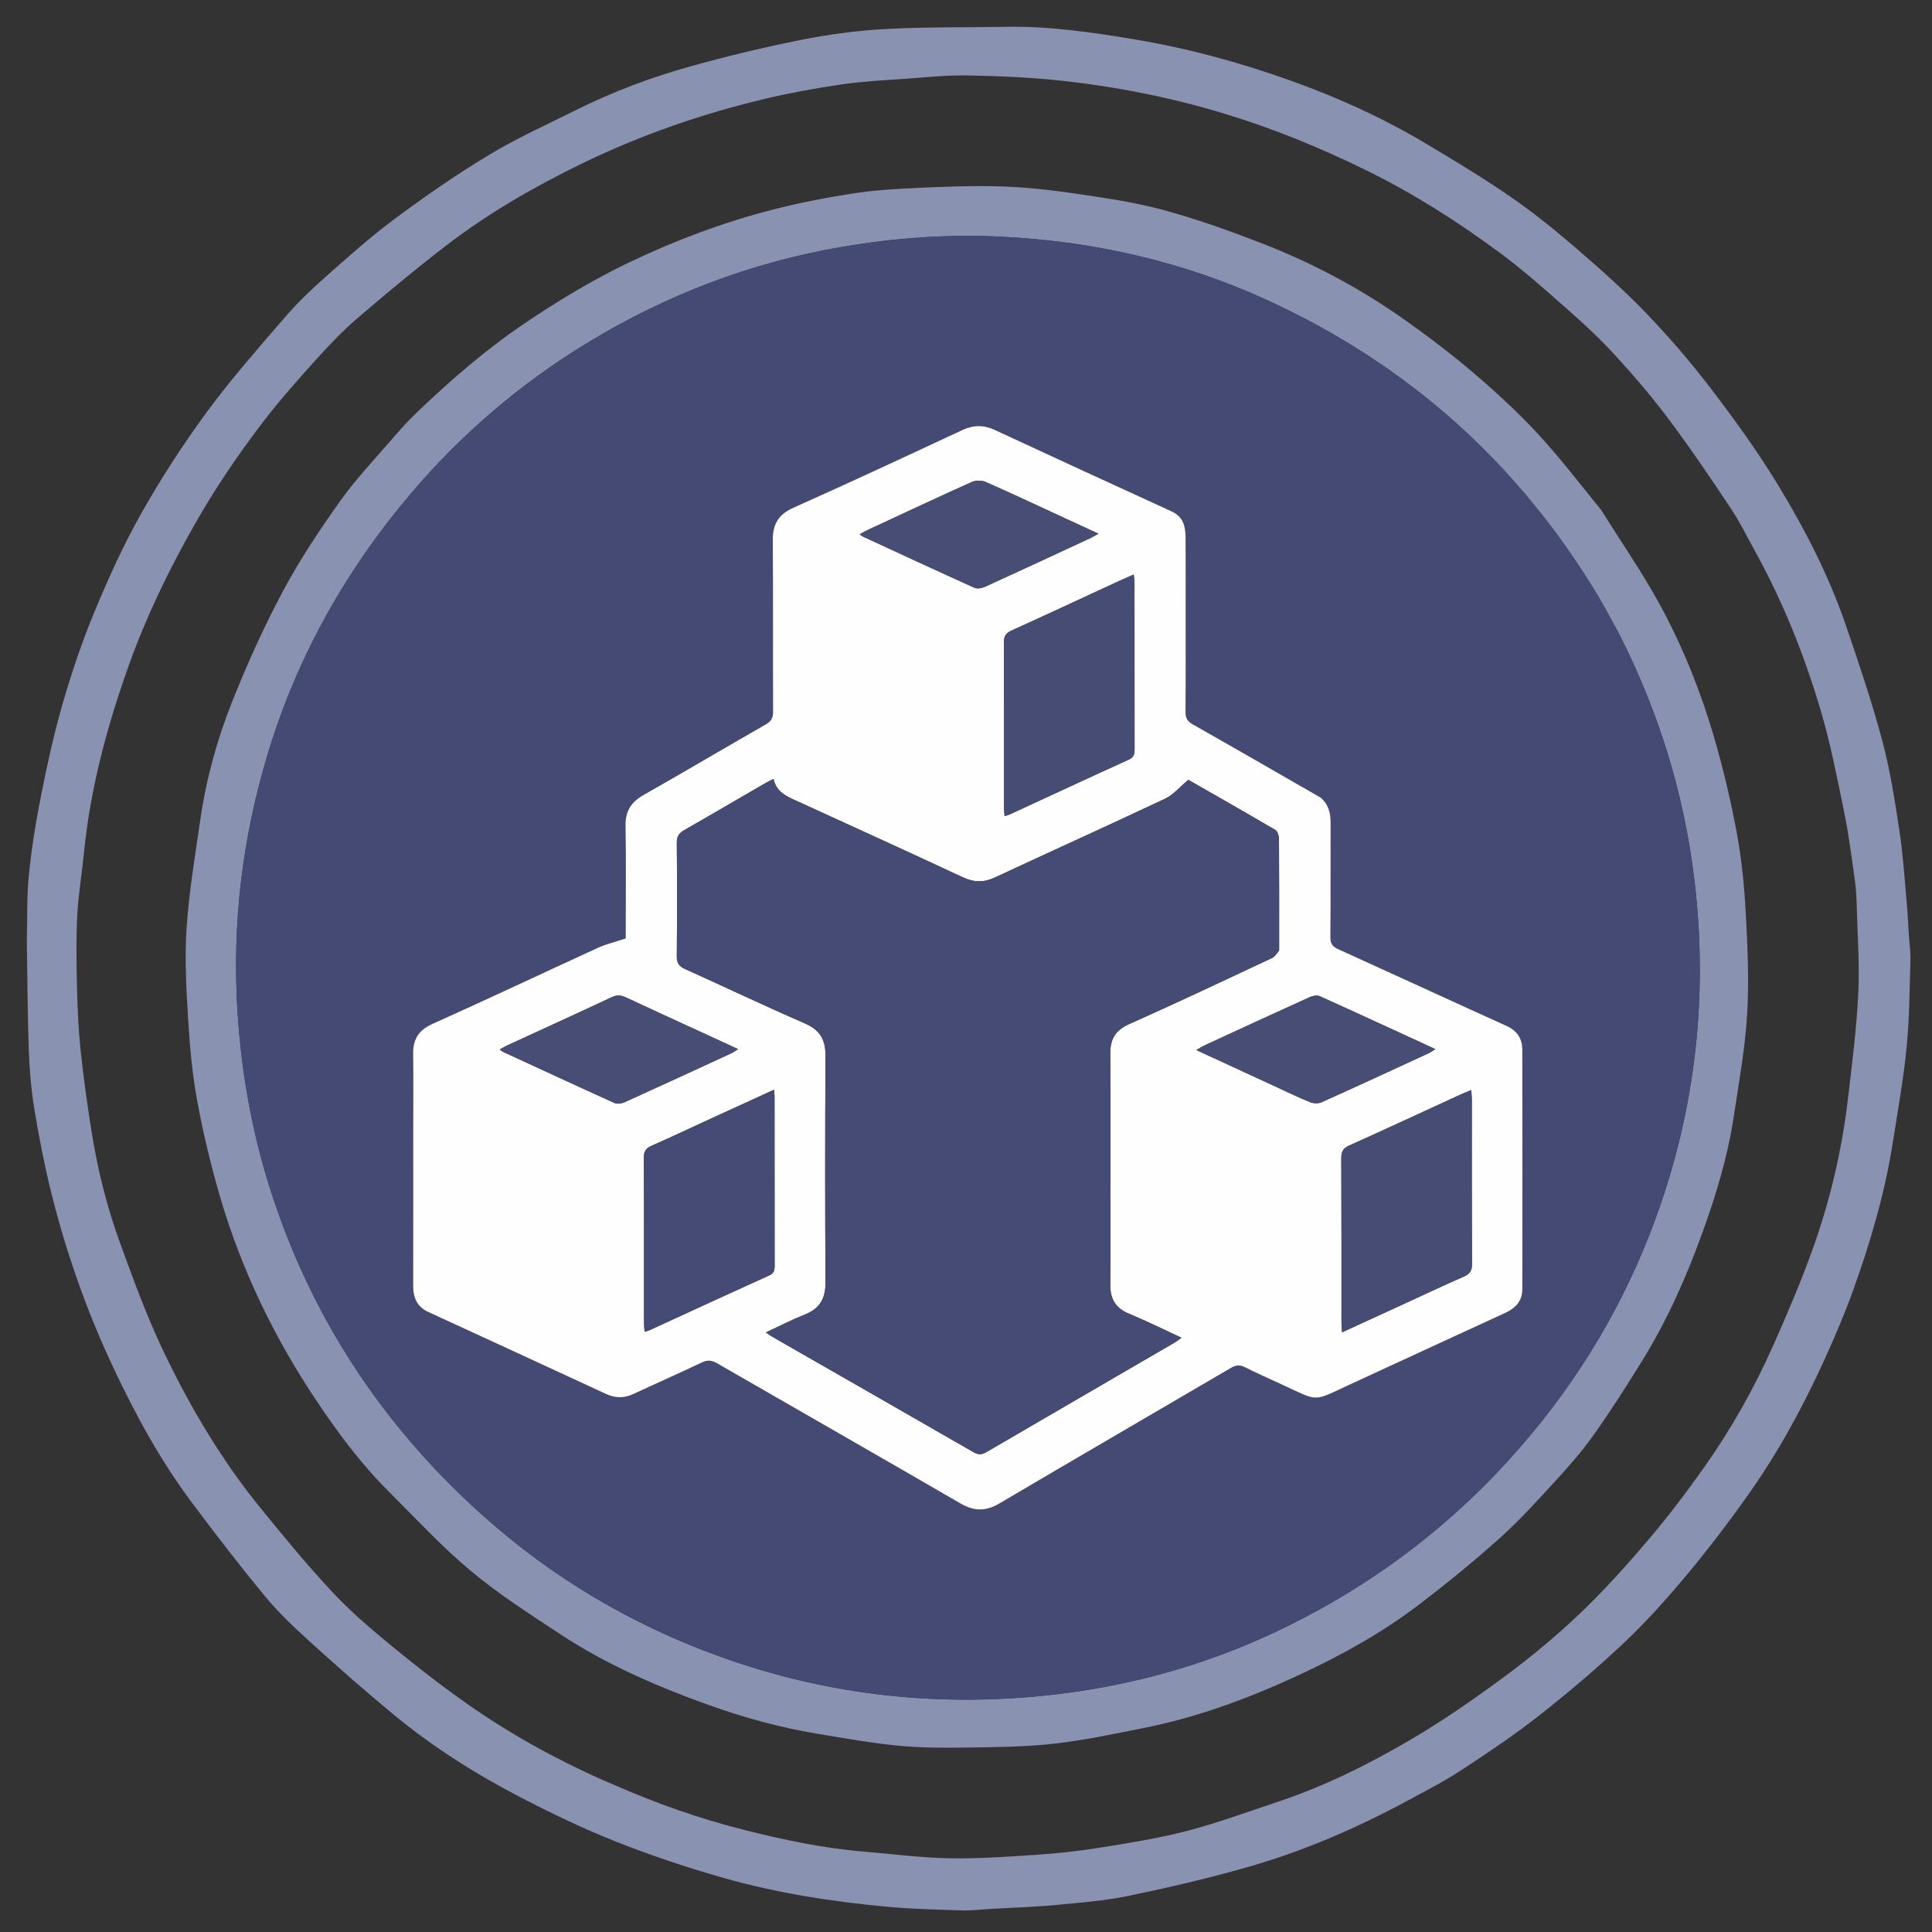 <svg version="1.1" id="Layer_1" xmlns="http://www.w3.org/2000/svg" xmlns:xlink="http://www.w3.org/1999/xlink" x="0px" y="0px"
	 width="100%" viewBox="0 0 1080 1080" enable-background="new 0 0 1080 1080" xml:space="preserve">
<rect x="0" y="0" width="1080" height="1080" fill="#333333" stroke="none"/>
<path fill="#8992B1" opacity="1" stroke="none" 
	d="
M15,526 
	C15.33,513.233 14.932,500.892 16.177,488.718 
	C17.704,473.798 20.101,458.918 23.048,444.206 
	C26.493,427 30.242,409.792 35.14,392.957 
	C40.173,375.661 45.948,358.481 52.863,341.859 
	C60.681,323.067 69.129,304.388 79.135,286.696 
	C90.174,267.177 102.461,248.224 115.739,230.152 
	C129.119,211.94 144.155,194.917 158.921,177.766 
	C165.751,169.834 173.323,162.45 181.163,155.5 
	C194.062,144.064 206.95,132.507 220.764,122.241 
	C237.744,109.623 255.216,97.524 273.326,86.613 
	C288.955,77.197 305.711,69.626 322.088,61.481 
	C342.532,51.312 363.876,43.26 385.816,37.141 
	C406.451,31.385 427.341,26.363 448.352,22.195 
	C463.733,19.143 479.442,17.065 495.094,16.222 
	C517.484,15.016 539.957,15.385 562.393,14.986 
	C586.208,14.563 609.601,17.946 633.034,21.802 
	C663.374,26.794 692.874,34.833 721.721,45.145 
	C747.699,54.432 772.85,65.812 796.592,79.977 
	C812.695,89.584 828.806,99.257 844.236,109.885 
	C857.009,118.682 869.15,128.5 880.914,138.629 
	C894.449,150.283 907.858,162.202 920.221,175.064 
	C932.967,188.325 945.052,202.351 956.218,216.965 
	C969.385,234.198 982.168,251.864 993.464,270.353 
	C1008.832,295.507 1022.361,321.787 1031.934,349.799 
	C1039.187,371.021 1046.407,392.312 1052.19,413.96 
	C1056.634,430.597 1059.28,447.767 1061.861,464.831 
	C1063.921,478.449 1064.725,492.26 1065.986,505.995 
	C1066.468,511.246 1066.665,516.523 1067.002,521.788 
	C1067.328,526.884 1068.071,531.991 1067.924,537.072 
	C1067.458,553.279 1067.401,569.55 1065.797,585.657 
	C1064.017,603.518 1060.832,621.246 1058.036,638.996 
	C1053.591,667.218 1045.542,694.518 1035.905,721.33 
	C1031.286,734.179 1025.888,746.779 1020.253,759.224 
	C1008.335,785.552 994.595,810.946 977.947,834.584 
	C966.948,850.203 955.336,865.452 943.114,880.129 
	C932.018,893.452 920.378,906.469 907.791,918.366 
	C892.636,932.69 876.639,946.211 860.236,959.1 
	C846.28,970.066 831.453,979.979 816.589,989.714 
	C807.065,995.953 796.855,1001.169 786.815,1006.589 
	C758.082,1022.1 728.185,1035.005 696.776,1043.907 
	C675.06,1050.061 653.022,1055.229 630.912,1059.791 
	C617.491,1062.561 603.686,1063.623 590.004,1064.922 
	C578.511,1066.013 566.945,1066.339 555.412,1066.999 
	C549.479,1067.338 543.533,1068.089 537.615,1067.916 
	C523.745,1067.51 509.842,1067.163 496.036,1065.89 
	C465.113,1063.038 434.419,1058.281 404.533,1049.793 
	C384.225,1044.026 364.104,1037.291 344.473,1029.535 
	C326.316,1022.362 308.614,1013.852 291.267,1004.86 
	C266.156,991.842 242.227,976.751 220.357,958.731 
	C204.739,945.862 189.537,932.465 174.531,918.882 
	C165.479,910.689 156.438,902.286 148.663,892.921 
	C134.244,875.555 120.458,857.638 106.956,839.541 
	C89.616,816.298 75.784,790.92 63.449,764.732 
	C48.369,732.718 36.687,699.458 28.262,665.114 
	C24.577,650.094 21.64,634.856 19.147,619.589 
	C17.408,608.94 16.489,598.091 16.108,587.299 
	C15.393,567.045 15.333,546.768 15,526 
M336.654,994.932 
	C339.039,995.941 341.437,996.921 343.808,997.964 
	C367.279,1008.284 391.395,1016.747 416.267,1023.001 
	C438.14,1028.5 460.17,1033.17 482.703,1035.044 
	C498.6,1036.366 514.481,1038.46 530.398,1038.782 
	C546.413,1039.106 562.484,1037.975 578.491,1036.896 
	C590.586,1036.08 602.696,1034.819 614.661,1032.897 
	C631.065,1030.263 647.56,1027.669 663.606,1023.483 
	C680.857,1018.983 697.665,1012.756 714.611,1007.113 
	C740.424,998.517 764.719,986.42 788.079,972.762 
	C806.459,962.015 824.057,949.775 841.194,937.104 
	C855.812,926.294 869.917,914.597 883.077,902.062 
	C896.576,889.202 909.126,875.252 921.211,861.031 
	C932.412,847.849 942.923,834.013 952.891,819.868 
	C967.835,798.662 980.585,776.079 991.126,752.368 
	C998.858,734.976 1006.368,717.433 1012.842,699.546 
	C1022.789,672.057 1029.532,643.669 1032.974,614.603 
	C1035.29,595.038 1037.764,575.44 1038.767,555.786 
	C1039.586,539.74 1038.386,523.587 1037.961,507.485 
	C1037.826,502.387 1037.607,497.255 1036.896,492.214 
	C1035.094,479.426 1033.483,466.579 1030.892,453.941 
	C1026.974,434.828 1023.249,415.588 1017.712,396.914 
	C1008.59,366.15 996.701,336.369 981.111,308.197 
	C976.683,300.196 972.675,291.906 967.618,284.32 
	C956.398,267.486 945.064,250.693 932.955,234.498 
	C923.631,222.027 913.424,210.155 902.917,198.649 
	C894.653,189.599 885.608,181.202 876.41,173.08 
	C864.086,162.197 851.771,151.198 838.575,141.432 
	C814.984,123.974 790.274,108.229 763.821,95.236 
	C737.999,82.553 711.547,71.724 683.99,63.4 
	C654.535,54.502 624.502,48.538 594.004,45.178 
	C576.474,43.247 558.767,42.521 541.122,42.17 
	C529.438,41.938 517.711,43.202 506.021,44.035 
	C494.216,44.877 482.351,45.459 470.659,47.163 
	C456.324,49.251 442.011,51.837 427.918,55.177 
	C392.52,63.569 358.233,75.439 325.512,91.327 
	C298.797,104.299 273.026,119.135 249.415,137.26 
	C232.517,150.231 216.124,163.891 199.945,177.757 
	C191.812,184.728 184.326,192.543 177.14,200.511 
	C166.895,211.87 156.68,223.326 147.38,235.452 
	C133.197,253.945 120.127,273.218 108.595,293.563 
	C94.325,318.739 81.742,344.654 72.014,371.891 
	C59.879,405.868 50.514,440.544 46.953,476.601 
	C45.778,488.505 43.739,500.353 43.156,512.278 
	C42.488,525.945 42.744,539.677 43.078,553.369 
	C43.356,564.748 43.9,576.156 45.098,587.47 
	C46.663,602.264 48.726,617.018 51.049,631.714 
	C54.458,653.284 59.647,674.484 67.157,694.981 
	C74.314,714.512 81.39,734.174 90.238,752.96 
	C105.3,784.94 123.207,815.397 145.579,842.935 
	C158.526,858.873 171.607,874.763 185.599,889.769 
	C195.603,900.498 206.862,910.16 218.21,919.509 
	C231.96,930.836 246.057,941.813 260.611,952.081 
	C284.263,968.766 309.507,982.795 336.654,994.932 
z"/>
<path fill="#8992B1" opacity="1" stroke="none" 
	d="
M894.997,285.004 
	C904.525,300.211 914.471,314.774 923.328,329.972 
	C938.29,355.646 949.622,383.033 957.988,411.497 
	C963.158,429.088 967.403,447.024 970.776,465.046 
	C973.514,479.673 975.022,494.622 975.833,509.496 
	C976.873,528.556 977.818,547.752 976.679,566.762 
	C975.519,586.129 972.021,605.378 969.106,624.611 
	C965.806,646.388 959.436,667.407 952.01,688.089 
	C943.016,713.14 932.299,737.442 918.319,760.143 
	C909.528,774.418 900.476,788.568 890.792,802.244 
	C884.351,811.341 876.89,819.778 869.343,828.015 
	C859.36,838.91 849.4,849.938 838.423,859.787 
	C824.03,872.701 808.987,884.955 793.619,896.703 
	C772.806,912.613 749.951,925.293 726.214,936.309 
	C698.273,949.277 669.511,959.988 639.203,965.99 
	C622.581,969.282 605.943,972.87 589.136,974.743 
	C572.901,976.552 556.443,976.656 540.075,976.897 
	C527.321,977.085 514.482,977.063 501.812,975.812 
	C486.545,974.304 471.385,971.584 456.235,969.051 
	C435.641,965.607 415.562,960.072 395.926,953.015 
	C366.999,942.62 338.845,930.459 313.108,913.475 
	C296.091,902.245 278.778,891.189 263.183,878.158 
	C246.854,864.513 232.317,848.704 217.188,833.649 
	C201.891,818.426 189.06,801.145 177.097,783.288 
	C153.483,748.043 135.094,710.18 123.144,669.437 
	C117.937,651.681 113.594,633.591 110.236,615.398 
	C107.444,600.267 106.08,584.799 105.152,569.415 
	C104.133,552.516 103.171,535.465 104.309,518.623 
	C105.676,498.394 109.076,478.285 111.979,458.18 
	C115.273,435.374 121.411,413.168 129.914,391.864 
	C138.293,370.87 147.659,350.143 158.311,330.218 
	C167.645,312.759 178.738,296.129 190.234,279.971 
	C198.963,267.701 209.473,256.688 219.333,245.238 
	C223.649,240.226 228.095,235.285 232.866,230.712 
	C251.73,212.633 271.388,195.552 293.118,180.862 
	C311.945,168.134 331.302,156.443 351.797,146.638 
	C377.556,134.314 404.211,124.317 431.847,117.216 
	C446.495,113.452 461.415,110.547 476.361,108.204 
	C488.024,106.375 499.899,105.628 511.712,105.092 
	C527.456,104.376 543.25,103.71 558.987,104.186 
	C572.739,104.601 586.523,106.082 600.149,108.078 
	C616.905,110.533 633.803,112.927 650.105,117.329 
	C668.913,122.408 687.376,129.031 705.559,136.09 
	C733.821,147.062 760.521,161.279 785.286,178.815 
	C798.494,188.167 811.44,197.988 823.74,208.494 
	C836.204,219.14 848.362,230.302 859.491,242.314 
	C871.982,255.796 883.171,270.484 894.997,285.004 
M905.45,355.051 
	C901.341,347.613 897.469,340.033 893.089,332.758 
	C848.648,258.95 787.257,204.053 708.979,168.047 
	C661.599,146.254 611.668,134.894 559.742,132.308 
	C530.054,130.83 500.52,132.942 471.156,137.925 
	C419.898,146.624 372.255,164.88 327.99,191.87 
	C290.736,214.586 257.891,242.657 229.629,275.965 
	C193.487,318.56 166.552,366.344 150.173,419.789 
	C135.494,467.688 129.518,516.723 132.849,566.836 
	C135.215,602.426 141.699,637.165 153.069,670.99 
	C176.38,740.341 215.922,799.008 270.35,847.577 
	C309.053,882.113 353.063,908.174 401.872,925.833 
	C463.267,948.046 526.456,954.788 591.262,947.033 
	C636.023,941.677 678.701,929.197 719.118,909.349 
	C769.216,884.748 812.716,851.54 849.504,809.344 
	C882.663,771.311 908.049,728.756 925.345,681.554 
	C947.907,619.982 955.003,556.432 947.099,491.241 
	C941.324,443.605 927.389,398.5 905.45,355.051 
z"/>
<path fill="#454A74" opacity="1" stroke="none" 
	d="
M905.623,355.379 
	C927.389,398.5 941.324,443.605 947.099,491.241 
	C955.003,556.432 947.907,619.982 925.345,681.554 
	C908.049,728.756 882.663,771.311 849.504,809.344 
	C812.716,851.54 769.216,884.748 719.118,909.349 
	C678.701,929.197 636.023,941.677 591.262,947.033 
	C526.456,954.788 463.267,948.046 401.872,925.833 
	C353.063,908.174 309.053,882.113 270.35,847.577 
	C215.922,799.008 176.38,740.341 153.069,670.99 
	C141.699,637.165 135.215,602.426 132.849,566.836 
	C129.518,516.723 135.494,467.688 150.173,419.789 
	C166.552,366.344 193.487,318.56 229.629,275.965 
	C257.891,242.657 290.736,214.586 327.99,191.87 
	C372.255,164.88 419.898,146.624 471.156,137.925 
	C500.52,132.942 530.054,130.83 559.742,132.308 
	C611.668,134.894 661.599,146.254 708.979,168.047 
	C787.257,204.053 848.648,258.95 893.089,332.758 
	C897.469,340.033 901.341,347.613 905.623,355.379 
M737.863,445.608 
	C714.168,432.022 690.507,418.376 666.734,404.926 
	C663.693,403.206 662.677,401.286 662.708,397.869 
	C662.871,379.875 662.784,361.878 662.784,343.882 
	C662.783,329.385 662.838,314.888 662.754,300.392 
	C662.718,294.313 661.437,288.85 655.081,285.937 
	C622.081,270.816 589.086,255.683 556.167,240.386 
	C549.942,237.494 544.24,237.471 538.005,240.379 
	C506.615,255.016 475.235,269.686 443.603,283.789 
	C435.156,287.555 431.932,292.981 431.995,301.877 
	C432.222,333.868 432.031,365.863 432.16,397.855 
	C432.174,401.274 431.158,403.188 428.145,404.914 
	C405.31,417.994 382.669,431.415 359.778,444.396 
	C352.779,448.365 349.517,453.464 349.669,461.665 
	C350.035,481.32 349.787,500.987 349.787,520.65 
	C349.787,522.396 349.787,524.143 349.787,524.609 
	C343.863,526.567 338.87,527.716 334.306,529.805 
	C303.417,543.939 272.719,558.493 241.724,572.389 
	C233.77,575.955 230.801,581.196 230.937,589.427 
	C231.16,602.92 230.997,616.42 230.997,629.917 
	C230.997,659.577 231.028,689.237 230.974,718.897 
	C230.961,725.472 233.156,730.516 239.438,733.404 
	C272.57,748.642 305.694,763.898 338.782,779.233 
	C344,781.651 348.938,781.654 354.14,779.225 
	C366.815,773.308 379.633,767.695 392.25,761.66 
	C395.52,760.096 397.877,760.364 400.93,762.125 
	C446.227,788.265 491.662,814.168 536.89,840.427 
	C544.566,844.884 551.062,844.933 558.721,840.411 
	C601.752,815.009 644.989,789.958 688.089,764.672 
	C690.856,763.048 692.994,762.797 695.883,764.254 
	C702.569,767.628 709.432,770.653 716.236,773.793 
	C737.719,783.706 733.334,783.736 754.693,773.901 
	C783.584,760.599 812.441,747.219 841.352,733.962 
	C847.164,731.297 850.988,727.307 850.997,720.694 
	C851.057,676.037 851.085,631.38 850.973,586.724 
	C850.958,580.639 848.112,576.177 842.158,573.485 
	C810.751,559.285 779.46,544.827 748.067,530.595 
	C744.925,529.171 743.665,527.544 743.698,523.946 
	C743.889,502.62 743.75,481.29 743.82,459.962 
	C743.838,454.554 742.736,449.714 737.863,445.608 
z"/>
<path fill="#FEFEFE" opacity="1" stroke="none" 
	d="
M738.16,445.817 
	C742.736,449.714 743.838,454.554 743.82,459.962 
	C743.75,481.29 743.889,502.62 743.698,523.946 
	C743.665,527.544 744.925,529.171 748.067,530.595 
	C779.46,544.827 810.751,559.285 842.158,573.485 
	C848.112,576.177 850.958,580.639 850.973,586.724 
	C851.085,631.38 851.057,676.037 850.997,720.694 
	C850.988,727.307 847.164,731.297 841.352,733.962 
	C812.441,747.219 783.584,760.599 754.693,773.901 
	C733.334,783.736 737.719,783.706 716.236,773.793 
	C709.432,770.653 702.569,767.628 695.883,764.254 
	C692.994,762.797 690.856,763.048 688.089,764.672 
	C644.989,789.958 601.752,815.009 558.721,840.411 
	C551.062,844.933 544.566,844.884 536.89,840.427 
	C491.662,814.168 446.227,788.265 400.93,762.125 
	C397.877,760.364 395.52,760.096 392.25,761.66 
	C379.633,767.695 366.815,773.308 354.14,779.225 
	C348.938,781.654 344,781.651 338.782,779.233 
	C305.694,763.898 272.57,748.642 239.438,733.404 
	C233.156,730.516 230.961,725.472 230.974,718.897 
	C231.028,689.237 230.997,659.577 230.997,629.917 
	C230.997,616.42 231.16,602.92 230.937,589.427 
	C230.801,581.196 233.77,575.955 241.724,572.389 
	C272.719,558.493 303.417,543.939 334.306,529.805 
	C338.87,527.716 343.863,526.567 349.787,524.609 
	C349.787,524.143 349.787,522.396 349.787,520.65 
	C349.787,500.987 350.035,481.32 349.669,461.665 
	C349.517,453.464 352.779,448.365 359.778,444.396 
	C382.669,431.415 405.31,417.994 428.145,404.914 
	C431.158,403.188 432.174,401.274 432.16,397.855 
	C432.031,365.863 432.222,333.868 431.995,301.877 
	C431.932,292.981 435.156,287.555 443.603,283.789 
	C475.235,269.686 506.615,255.016 538.005,240.379 
	C544.24,237.471 549.942,237.494 556.167,240.386 
	C589.086,255.683 622.081,270.816 655.081,285.937 
	C661.437,288.85 662.718,294.313 662.754,300.392 
	C662.838,314.888 662.783,329.385 662.784,343.882 
	C662.784,361.878 662.871,379.875 662.708,397.869 
	C662.677,401.286 663.693,403.206 666.734,404.926 
	C690.507,418.376 714.168,432.022 738.16,445.817 
M715.042,530.985 
	C715.042,510.318 715.09,489.652 714.959,468.986 
	C714.948,467.277 714.23,464.723 712.996,463.998 
	C696.352,454.211 679.558,444.679 664.286,435.933 
	C659.485,439.914 655.896,444.318 651.26,446.505 
	C619.628,461.429 587.737,475.804 556.029,490.569 
	C549.922,493.412 544.493,493.32 538.401,490.483 
	C507.598,476.142 476.683,462.044 445.779,447.921 
	C439.973,445.268 434.008,442.929 432.392,435.412 
	C430.299,436.505 428.831,437.201 427.431,438.013 
	C412.443,446.706 397.509,455.491 382.452,464.062 
	C379.486,465.75 378.315,467.637 378.343,471.122 
	C378.511,492.287 378.528,513.455 378.334,534.619 
	C378.3,538.4 379.62,540.183 382.96,541.687 
	C405.282,551.741 427.385,562.296 449.842,572.033 
	C458.308,575.703 461.511,581.105 461.46,590.088 
	C461.215,632.419 461.224,674.754 461.453,717.085 
	C461.5,725.927 458.195,731.542 449.955,734.823 
	C442.762,737.687 435.852,741.26 428.133,744.837 
	C429.822,745.988 430.693,746.673 431.644,747.218 
	C469.225,768.751 506.832,790.24 544.362,811.861 
	C547.112,813.444 549.054,813.108 551.604,811.619 
	C586.564,791.207 621.58,770.893 656.572,750.535 
	C657.742,749.854 658.797,748.974 660.449,747.8 
	C650.18,743.064 640.794,738.384 631.125,734.387 
	C623.581,731.269 620.55,726.046 620.648,718.108 
	C620.848,701.944 620.705,685.776 620.705,669.609 
	C620.705,642.776 620.829,615.942 620.632,589.111 
	C620.573,581.027 623.365,575.967 631.171,572.492 
	C657.947,560.57 684.438,548.007 710.986,535.577 
	C712.567,534.837 713.693,533.124 715.042,530.985 
M788.658,727.12 
	C798.497,722.608 808.279,717.965 818.207,713.659 
	C821.555,712.207 822.88,710.435 822.859,706.627 
	C822.688,675.966 822.768,645.304 822.751,614.642 
	C822.75,613.073 822.57,611.503 822.438,609.363 
	C820.338,610.224 818.818,610.784 817.35,611.458 
	C796.312,621.116 775.324,630.886 754.205,640.365 
	C750.718,641.93 749.784,643.833 749.802,647.479 
	C749.951,678.14 749.883,708.802 749.9,739.464 
	C749.901,741.025 750.091,742.585 750.235,744.773 
	C763.232,738.812 775.608,733.135 788.658,727.12 
M395.655,626.114 
	C385.221,630.916 374.838,635.832 364.324,640.452 
	C361.181,641.834 359.902,643.455 359.922,647.082 
	C360.091,677.894 360.014,708.707 360.031,739.52 
	C360.032,741.069 360.216,742.617 360.337,744.514 
	C361.68,744.06 362.475,743.869 363.205,743.534 
	C385.444,733.333 407.65,723.058 429.947,712.983 
	C432.662,711.756 433.016,710.095 433.012,707.575 
	C432.958,675.929 432.978,644.283 432.966,612.638 
	C432.965,611.726 432.811,610.814 432.664,609.175 
	C420.159,614.908 408.255,620.365 395.655,626.114 
M626.138,324.524 
	C605.905,333.88 585.709,343.317 565.402,352.508 
	C562.128,353.99 561.164,355.83 561.178,359.294 
	C561.307,389.92 561.248,420.547 561.265,451.173 
	C561.266,452.736 561.451,454.3 561.573,456.224 
	C562.915,455.782 563.707,455.603 564.428,455.271 
	C586.63,445.027 608.797,434.705 631.057,424.588 
	C634.007,423.247 634.235,421.296 634.231,418.659 
	C634.191,387.7 634.21,356.74 634.188,325.781 
	C634.187,324.407 633.938,323.033 633.757,321.166 
	C631.045,322.339 628.938,323.25 626.138,324.524 
M594.978,289.549 
	C580.326,282.793 565.729,275.91 550.962,269.417 
	C548.766,268.451 545.389,268.475 543.197,269.461 
	C523.778,278.19 504.501,287.236 485.191,296.205 
	C483.759,296.87 482.39,297.671 480.523,298.657 
	C481.552,299.354 482.029,299.78 482.585,300.037 
	C503.272,309.594 523.938,319.197 544.713,328.558 
	C546.309,329.277 548.915,328.786 550.658,327.992 
	C570.336,319.027 589.938,309.897 609.552,300.792 
	C610.833,300.198 612.039,299.445 614.047,298.345 
	C607.397,295.269 601.535,292.558 594.978,289.549 
M390.306,576.194 
	C376.842,570.008 363.345,563.893 349.941,557.58 
	C347.17,556.275 344.949,556.044 342.032,557.412 
	C322.589,566.534 303.04,575.427 283.533,584.413 
	C282.246,585.005 281.031,585.753 279.36,586.656 
	C280.32,587.338 280.786,587.79 281.341,588.046 
	C302.048,597.607 322.74,607.2 343.526,616.587 
	C345.019,617.261 347.43,616.915 349.028,616.192 
	C369.047,607.13 388.998,597.917 408.954,588.715 
	C410.023,588.221 410.974,587.472 412.574,586.469 
	C404.866,582.926 397.922,579.733 390.306,576.194 
M713.734,607.732 
	C719.939,610.572 726.07,613.598 732.396,616.138 
	C734.26,616.886 736.991,616.961 738.79,616.153 
	C758.83,607.147 778.769,597.915 798.722,588.713 
	C799.792,588.22 800.739,587.459 802.337,586.447 
	C780.269,576.3 758.981,566.449 737.594,556.818 
	C736.132,556.159 733.727,556.699 732.102,557.436 
	C712.544,566.301 693.047,575.302 673.547,584.294 
	C672.156,584.935 670.859,585.779 668.734,586.968 
	C684.11,594.056 698.584,600.728 713.734,607.732 
z"/>
<path fill="#464B75" opacity="1" stroke="none" 
	d="
M715.036,531.424 
	C713.693,533.124 712.567,534.837 710.986,535.577 
	C684.438,548.007 657.947,560.57 631.171,572.492 
	C623.365,575.967 620.573,581.027 620.632,589.111 
	C620.829,615.942 620.705,642.776 620.705,669.609 
	C620.705,685.776 620.848,701.944 620.648,718.108 
	C620.55,726.046 623.581,731.269 631.125,734.387 
	C640.794,738.384 650.18,743.064 660.449,747.8 
	C658.797,748.974 657.742,749.854 656.572,750.535 
	C621.58,770.893 586.564,791.207 551.604,811.619 
	C549.054,813.108 547.112,813.444 544.362,811.861 
	C506.832,790.24 469.225,768.751 431.644,747.218 
	C430.693,746.673 429.822,745.988 428.133,744.837 
	C435.852,741.26 442.762,737.687 449.955,734.823 
	C458.195,731.542 461.5,725.927 461.453,717.085 
	C461.224,674.754 461.215,632.419 461.46,590.088 
	C461.511,581.105 458.308,575.703 449.842,572.033 
	C427.385,562.296 405.282,551.741 382.96,541.687 
	C379.62,540.183 378.3,538.4 378.334,534.619 
	C378.528,513.455 378.511,492.287 378.343,471.122 
	C378.315,467.637 379.486,465.75 382.452,464.062 
	C397.509,455.491 412.443,446.706 427.431,438.013 
	C428.831,437.201 430.299,436.505 432.392,435.412 
	C434.008,442.929 439.973,445.268 445.779,447.921 
	C476.683,462.044 507.598,476.142 538.401,490.483 
	C544.493,493.32 549.922,493.412 556.029,490.569 
	C587.737,475.804 619.628,461.429 651.26,446.505 
	C655.896,444.318 659.485,439.914 664.286,435.933 
	C679.558,444.679 696.352,454.211 712.996,463.998 
	C714.23,464.723 714.948,467.277 714.959,468.986 
	C715.09,489.652 715.042,510.318 715.036,531.424 
z"/>
<path fill="#474C75" opacity="1" stroke="none" 
	d="
M788.321,727.29 
	C775.608,733.135 763.232,738.812 750.235,744.773 
	C750.091,742.585 749.901,741.025 749.9,739.464 
	C749.883,708.802 749.951,678.14 749.802,647.479 
	C749.784,643.833 750.718,641.93 754.205,640.365 
	C775.324,630.886 796.312,621.116 817.35,611.458 
	C818.818,610.784 820.338,610.224 822.438,609.363 
	C822.57,611.503 822.75,613.073 822.751,614.642 
	C822.768,645.304 822.688,675.966 822.859,706.627 
	C822.88,710.435 821.555,712.207 818.207,713.659 
	C808.279,717.965 798.497,722.608 788.321,727.29 
z"/>
<path fill="#464B75" opacity="1" stroke="none" 
	d="
M396.003,625.968 
	C408.255,620.365 420.159,614.908 432.664,609.175 
	C432.811,610.814 432.965,611.726 432.966,612.638 
	C432.978,644.283 432.958,675.929 433.012,707.575 
	C433.016,710.095 432.662,711.756 429.947,712.983 
	C407.65,723.058 385.444,733.333 363.205,743.534 
	C362.475,743.869 361.68,744.06 360.337,744.514 
	C360.216,742.617 360.032,741.069 360.031,739.52 
	C360.014,708.707 360.091,677.894 359.922,647.082 
	C359.902,643.455 361.181,641.834 364.324,640.452 
	C374.838,635.832 385.221,630.916 396.003,625.968 
z"/>
<path fill="#474C75" opacity="1" stroke="none" 
	d="
M626.485,324.343 
	C628.938,323.25 631.045,322.339 633.757,321.166 
	C633.938,323.033 634.187,324.407 634.188,325.781 
	C634.21,356.74 634.191,387.7 634.231,418.659 
	C634.235,421.296 634.007,423.247 631.057,424.588 
	C608.797,434.705 586.63,445.027 564.428,455.271 
	C563.707,455.603 562.915,455.782 561.573,456.224 
	C561.451,454.3 561.266,452.736 561.265,451.173 
	C561.248,420.547 561.307,389.92 561.178,359.294 
	C561.164,355.83 562.128,353.99 565.402,352.508 
	C585.709,343.317 605.905,333.88 626.485,324.343 
z"/>
<path fill="#484D76" opacity="1" stroke="none" 
	d="
M595.325,289.698 
	C601.535,292.558 607.397,295.269 614.047,298.345 
	C612.039,299.445 610.833,300.198 609.552,300.792 
	C589.938,309.897 570.336,319.027 550.658,327.992 
	C548.915,328.786 546.309,329.277 544.713,328.558 
	C523.938,319.197 503.272,309.594 482.585,300.037 
	C482.029,299.78 481.552,299.354 480.523,298.657 
	C482.39,297.671 483.759,296.87 485.191,296.205 
	C504.501,287.236 523.778,278.19 543.197,269.461 
	C545.389,268.475 548.766,268.451 550.962,269.417 
	C565.729,275.91 580.326,282.793 595.325,289.698 
z"/>
<path fill="#484D76" opacity="1" stroke="none" 
	d="
M390.642,576.367 
	C397.922,579.733 404.866,582.926 412.574,586.469 
	C410.974,587.472 410.023,588.221 408.954,588.715 
	C388.998,597.917 369.047,607.13 349.028,616.192 
	C347.43,616.915 345.019,617.261 343.526,616.587 
	C322.74,607.2 302.048,597.607 281.341,588.046 
	C280.786,587.79 280.32,587.338 279.36,586.656 
	C281.031,585.753 282.246,585.005 283.533,584.413 
	C303.04,575.427 322.589,566.534 342.032,557.412 
	C344.949,556.044 347.17,556.275 349.941,557.58 
	C363.345,563.893 376.842,570.008 390.642,576.367 
z"/>
<path fill="#484D76" opacity="1" stroke="none" 
	d="
M713.396,607.566 
	C698.584,600.728 684.11,594.056 668.734,586.968 
	C670.859,585.779 672.156,584.935 673.547,584.294 
	C693.047,575.302 712.544,566.301 732.102,557.436 
	C733.727,556.699 736.132,556.159 737.594,556.818 
	C758.981,566.449 780.269,576.3 802.337,586.447 
	C800.739,587.459 799.792,588.22 798.722,588.713 
	C778.769,597.915 758.83,607.147 738.79,616.153 
	C736.991,616.961 734.26,616.886 732.396,616.138 
	C726.07,613.598 719.939,610.572 713.396,607.566 
z"/>
</svg>